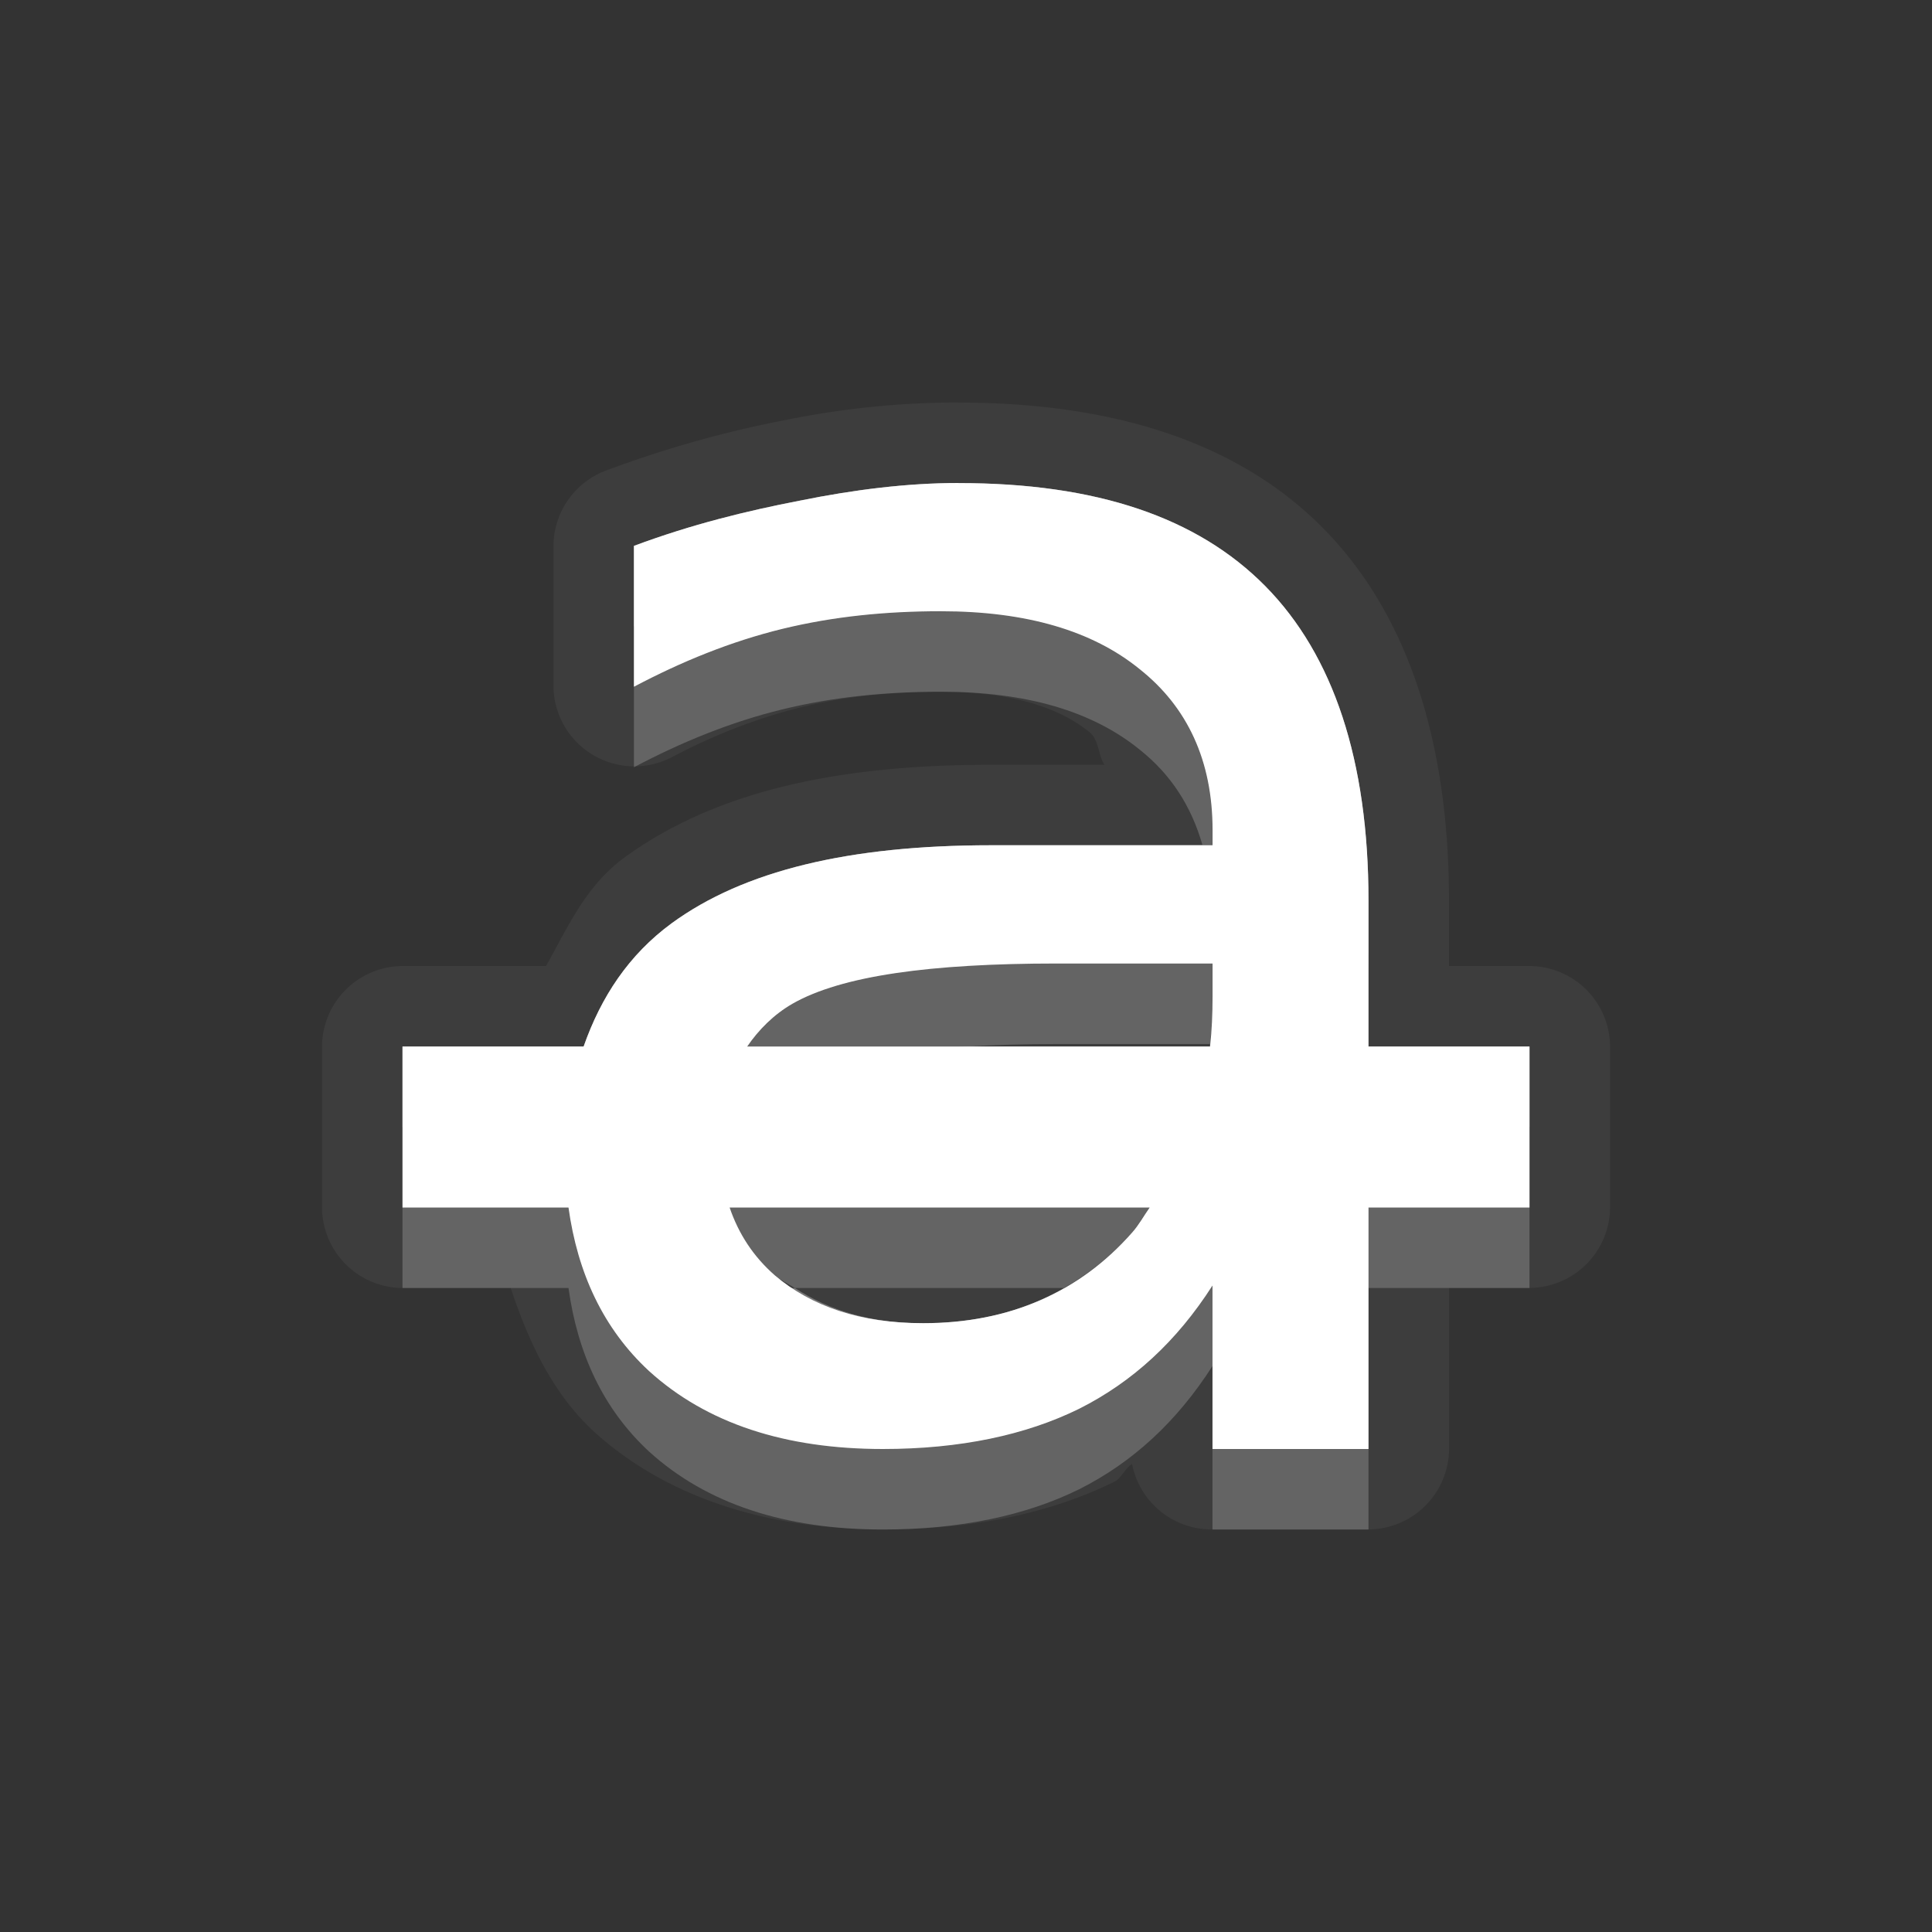 <?xml version="1.0" encoding="UTF-8" standalone="no"?>
<!-- Created with Inkscape (http://www.inkscape.org/) -->

<svg
   xmlns:dc="http://purl.org/dc/elements/1.1/"
   xmlns:cc="http://creativecommons.org/ns#"
   xmlns:rdf="http://www.w3.org/1999/02/22-rdf-syntax-ns#"
   xmlns:svg="http://www.w3.org/2000/svg"
   xmlns="http://www.w3.org/2000/svg"
   xmlns:xlink="http://www.w3.org/1999/xlink"
   xmlns:sodipodi="http://sodipodi.sourceforge.net/DTD/sodipodi-0.dtd"
   xmlns:inkscape="http://www.inkscape.org/namespaces/inkscape"
   width="24"
   height="24"
   id="svg2"
   sodipodi:version="0.32"
   inkscape:version="0.91 r"
   version="1.0"
   sodipodi:docname="format-text-strikethrough.svg"
   inkscape:output_extension="org.inkscape.output.svg.inkscape"
   inkscape:export-filename="/home/matt/.icons/Sirocco/scalable/mimetypes/text-plain.png"
   inkscape:export-xdpi="90"
   inkscape:export-ydpi="90"
   sodipodi:modified="true"
   style="display:inline">
  <rect width="100%" height="100%" fill="#333333" stroke="none"/>
  <sodipodi:namedview
     id="base"
     pagecolor="#797979"
     bordercolor="#666666"
     borderopacity="1.0"
     inkscape:pageopacity="0"
     inkscape:pageshadow="2"
     inkscape:zoom="16.590055"
     inkscape:cx="11.120446"
     inkscape:cy="7.2314268"
     inkscape:document-units="px"
     inkscape:current-layer="layer1"
     width="128px"
     height="128px"
     inkscape:showpageshadow="false"
     inkscape:window-width="2560"
     inkscape:window-height="1542"
     inkscape:window-x="0"
     inkscape:window-y="30"
     showguides="true"
     inkscape:guide-bbox="true"
     showgrid="true"
     inkscape:window-maximized="1"
     inkscape:snap-global="true"
     inkscape:snap-bbox="true"
     inkscape:bbox-paths="true"
     inkscape:bbox-nodes="true"
     inkscape:snap-bbox-edge-midpoints="true">
    <sodipodi:guide
       id="guide2226"
       position="32.637,117.998"
       orientation="horizontal" />
    <sodipodi:guide
       id="guide2230"
       position="110,57.402"
       orientation="vertical" />
    <sodipodi:guide
       id="guide2232"
       position="33.761"
       orientation="horizontal" />
    <sodipodi:guide
       id="guide2231"
       position="46.775"
       orientation="horizontal" />
    <inkscape:grid
       enabled="true"
       visible="true"
       id="grid3231"
       type="xygrid" />
    <sodipodi:guide
       orientation="1,0"
       position="100,67.625"
       id="guide2713" />
  </sodipodi:namedview>
  <defs
     id="defs4">
    <linearGradient
       gradientUnits="userSpaceOnUse"
       y2="18.974"
       x2="10.71"
       y1="1.996"
       x1="10.71"
       gradientTransform="matrix(0.998,0,0,0.998,-0.046,0.058)"
       id="linearGradient4220">
      <stop
         id="stop4222"
         offset="0"
         style="stop-color:#000000;stop-opacity:0.236" />
      <stop
         id="stop4224"
         offset="1"
         style="stop-color:#000000;stop-opacity:0.549" />
    </linearGradient>
    <inkscape:perspective
       sodipodi:type="inkscape:persp3d"
       inkscape:vp_x="0 : 11 : 1"
       inkscape:vp_y="0 : 1000 : 0"
       inkscape:vp_z="22 : 11 : 1"
       inkscape:persp3d-origin="11 : 7.3333333 : 1"
       id="perspective19" />
    <linearGradient
       id="StandardGradient"
       gradientTransform="matrix(0.998,0,0,0.998,-0.046,0.058)"
       x1="10.71"
       y1="1.996"
       x2="10.71"
       y2="18.974"
       gradientUnits="userSpaceOnUse">
      <stop
         style="stop-color:#000000;stop-opacity:0.863;"
         offset="0"
         id="stop3277" />
      <stop
         style="stop-color:#000000;stop-opacity:0.471;"
         offset="1"
         id="stop3279" />
    </linearGradient>
    <inkscape:perspective
       id="perspective3675"
       inkscape:persp3d-origin="0.5 : 0.33333333 : 1"
       inkscape:vp_z="1 : 0.5 : 1"
       inkscape:vp_y="0 : 1000 : 0"
       inkscape:vp_x="0 : 0.5 : 1"
       sodipodi:type="inkscape:persp3d" />
    <linearGradient
       inkscape:collect="always"
       xlink:href="#StandardGradient"
       id="linearGradient3627"
       gradientUnits="userSpaceOnUse"
       gradientTransform="matrix(0.998,0,0,0.998,-30.046,0.058)"
       x1="10.71"
       y1="1.996"
       x2="10.71"
       y2="18.974" />
    <clipPath
       clipPathUnits="userSpaceOnUse"
       id="clipPath3634">
      <path
         style="fill:#ff00ff;fill-opacity:1;stroke:none"
         d="m -30,0 0,22 22,0 0,-22 -22,0 z m 9,2 c 1.536,0 3.079,0.583 4.25,1.75 2.042,2.035 2.3,5.182 0.781,7.5 0.02,0.394 0.087,1.024 0.344,1.25 0.35,0.307 1.154,-0.121 1.688,0.469 l 3.688,3.719 c 0,0 0.751,0.69 -0.312,1.75 -1.063,1.06 -1.75,0.312 -1.75,0.312 L -16,15.031 c -0.592,-0.532 -0.16,-1.339 -0.469,-1.688 -0.227,-0.256 -0.855,-0.324 -1.25,-0.344 -2.327,1.513 -5.489,1.254 -7.531,-0.781 -2.343,-2.334 -2.343,-6.135 0,-8.469 C -24.079,2.583 -22.536,2 -21,2 Z m 0.031,2 c -1.104,1e-7 -2.12,0.403 -2.844,1.125 -0.724,0.722 -1.156,1.743 -1.156,2.844 0,2.201 1.791,4 4,4 2.209,0 4,-1.799 4,-4 0,-2.201 -1.791,-3.969 -4,-3.969 z"
         id="path3636"
         inkscape:connector-curvature="0" />
    </clipPath>
    <linearGradient
       inkscape:collect="always"
       xlink:href="#StandardGradient"
       id="linearGradient3628"
       x1="12.028"
       y1="4.563"
       x2="12.028"
       y2="11.478"
       gradientUnits="userSpaceOnUse" />
    <linearGradient
       inkscape:collect="always"
       xlink:href="#StandardGradient"
       id="linearGradient3639"
       gradientUnits="userSpaceOnUse"
       x1="12.028"
       y1="4.563"
       x2="12.028"
       y2="11.478" />
    <linearGradient
       inkscape:collect="always"
       xlink:href="#StandardGradient"
       id="linearGradient3641"
       gradientUnits="userSpaceOnUse"
       x1="12.028"
       y1="4.563"
       x2="12.028"
       y2="11.478" />
    <linearGradient
       inkscape:collect="always"
       xlink:href="#StandardGradient"
       id="linearGradient3651"
       gradientUnits="userSpaceOnUse"
       x1="12.028"
       y1="4.563"
       x2="12.028"
       y2="11.478" />
    <linearGradient
       inkscape:collect="always"
       xlink:href="#StandardGradient"
       id="linearGradient3653"
       gradientUnits="userSpaceOnUse"
       x1="12.028"
       y1="4.563"
       x2="12.028"
       y2="11.478" />
    <linearGradient
       inkscape:collect="always"
       xlink:href="#StandardGradient"
       id="linearGradient3655"
       gradientUnits="userSpaceOnUse"
       x1="12.028"
       y1="4.563"
       x2="12.028"
       y2="11.478" />
    <linearGradient
       inkscape:collect="always"
       xlink:href="#StandardGradient"
       id="linearGradient3657"
       gradientUnits="userSpaceOnUse"
       x1="12.028"
       y1="4.563"
       x2="12.028"
       y2="11.478" />
    <linearGradient
       inkscape:collect="always"
       xlink:href="#StandardGradient"
       id="linearGradient3660"
       gradientUnits="userSpaceOnUse"
       x1="12.028"
       y1="4.563"
       x2="12.028"
       y2="11.478"
       gradientTransform="matrix(1.741,0,0,1.741,-8.947,-1.947)" />
    <linearGradient
       inkscape:collect="always"
       xlink:href="#StandardGradient"
       id="linearGradient3666"
       gradientUnits="userSpaceOnUse"
       gradientTransform="matrix(1.741,0,0,1.741,-8.947,-0.947)"
       x1="12.028"
       y1="4.563"
       x2="12.028"
       y2="11.478" />
    <linearGradient
       inkscape:collect="always"
       xlink:href="#StandardGradient"
       id="linearGradient3668"
       gradientUnits="userSpaceOnUse"
       gradientTransform="matrix(1.741,0,0,1.741,-8.947,-1.947)"
       x1="12.028"
       y1="4.563"
       x2="12.028"
       y2="11.478" />
    <linearGradient
       inkscape:collect="always"
       xlink:href="#StandardGradient"
       id="linearGradient3673"
       gradientUnits="userSpaceOnUse"
       gradientTransform="matrix(1.741,0,0,1.741,-8.947,-0.947)"
       x1="12.028"
       y1="4.563"
       x2="12.028"
       y2="11.478" />
    <linearGradient
       inkscape:collect="always"
       xlink:href="#StandardGradient"
       id="linearGradient3677"
       gradientUnits="userSpaceOnUse"
       gradientTransform="matrix(1.741,0,0,1.741,-8.947,-1.947)"
       x1="12.028"
       y1="4.563"
       x2="12.028"
       y2="11.478" />
    <linearGradient
       inkscape:collect="always"
       xlink:href="#StandardGradient"
       id="linearGradient3682"
       gradientUnits="userSpaceOnUse"
       gradientTransform="matrix(1.741,0,0,1.741,-38.947,-1.947)"
       x1="12.028"
       y1="4.563"
       x2="12.028"
       y2="11.478" />
    <clipPath
       clipPathUnits="userSpaceOnUse"
       id="clipPath3689">
      <path
         style="fill:#ff00ff;fill-opacity:1;stroke:none"
         d="m -30,0 0,22 22,0 0,-22 -22,0 z m 10.938,6 c 2.061,1.17e-5 3.557,0.402 4.469,1.219 0.918,0.81 1.375,2.139 1.375,3.969 l 0,6.812 -3.688,0 0,-2 c -0.49,0.694 -1.044,1.212 -1.656,1.531 C -19.175,17.844 -19.904,18 -20.781,18 c -1.184,0 -2.165,-0.344 -2.906,-1.031 -0.735,-0.694 -1.094,-1.585 -1.094,-2.688 -1e-6,-1.34 0.457,-2.343 1.375,-2.969 0.925,-0.626 2.371,-0.937 4.344,-0.938 l 2.156,0 0,-0.281 c -9e-6,-0.578 -0.232,-0.985 -0.688,-1.25 -0.456,-0.272 -1.159,-0.406 -2.125,-0.406 -0.782,9.4e-6 -1.514,0.062 -2.188,0.219 -0.673,0.156 -1.297,0.406 -1.875,0.719 l 0,-2.781 c 0.782,-0.19 1.555,-0.342 2.344,-0.438 0.789,-0.102 1.586,-0.156 2.375,-0.156 z m 0.25,6.562 c -0.762,5e-6 -1.331,0.117 -1.719,0.375 -0.381,0.259 -0.563,0.653 -0.562,1.156 -5e-6,0.463 0.163,0.828 0.469,1.094 0.313,0.259 0.73,0.375 1.281,0.375 0.687,2e-6 1.281,-0.229 1.75,-0.719 0.469,-0.497 0.687,-1.133 0.688,-1.875 l 0,-0.406 -1.906,0 z"
         id="path3691"
         inkscape:connector-curvature="0" />
    </clipPath>
    <linearGradient
       inkscape:collect="always"
       xlink:href="#StandardGradient"
       id="linearGradient3648"
       x1="12.07"
       y1="3.133"
       x2="12.07"
       y2="19.053"
       gradientUnits="userSpaceOnUse" />
    <linearGradient
       inkscape:collect="always"
       xlink:href="#StandardGradient"
       id="linearGradient3654"
       gradientUnits="userSpaceOnUse"
       x1="12.07"
       y1="3.133"
       x2="12.07"
       y2="19.053"
       gradientTransform="translate(0,1)" />
    <linearGradient
       inkscape:collect="always"
       xlink:href="#StandardGradient"
       id="linearGradient3656"
       gradientUnits="userSpaceOnUse"
       x1="12.07"
       y1="3.133"
       x2="12.07"
       y2="19.053" />
    <linearGradient
       inkscape:collect="always"
       xlink:href="#StandardGradient"
       id="linearGradient3661"
       gradientUnits="userSpaceOnUse"
       x1="12.07"
       y1="3.133"
       x2="12.07"
       y2="19.053"
       gradientTransform="translate(0,1)" />
    <linearGradient
       inkscape:collect="always"
       xlink:href="#StandardGradient"
       id="linearGradient3665"
       gradientUnits="userSpaceOnUse"
       x1="12.07"
       y1="3.133"
       x2="12.07"
       y2="19.053" />
    <linearGradient
       inkscape:collect="always"
       xlink:href="#StandardGradient"
       id="linearGradient3670"
       gradientUnits="userSpaceOnUse"
       x1="12.07"
       y1="3.133"
       x2="12.07"
       y2="19.053"
       gradientTransform="translate(-30,0)" />
    <clipPath
       clipPathUnits="userSpaceOnUse"
       id="clipPath3677">
      <path
         style="fill:#ff00ff;fill-opacity:1;stroke:none"
         d="m -30,0 0,22 22,0 0,-22 -22,0 z m 10.906,3 c 1.712,1.17e-5 2.967,0.424 3.812,1.281 0.846,0.857 1.281,2.165 1.281,3.906 l 0,6.812 -1.938,0 0,-2.031 c -0.444,0.694 -0.994,1.198 -1.656,1.531 -0.662,0.327 -1.479,0.5 -2.438,0.5 -1.212,0 -2.187,-0.316 -2.906,-0.969 -0.712,-0.66 -1.063,-1.554 -1.062,-2.656 -1e-6,-1.286 0.456,-2.253 1.344,-2.906 0.895,-0.653 2.2,-0.969 3.969,-0.969 l 2.75,0 0,-0.188 c -10e-6,-0.864 -0.314,-1.531 -0.906,-2 -0.585,-0.476 -1.405,-0.719 -2.469,-0.719 -0.677,1.01e-5 -1.327,0.062 -1.969,0.219 -0.641,0.156 -1.252,0.406 -1.844,0.719 l 0,-1.75 c 0.712,-0.265 1.393,-0.433 2.062,-0.562 C -20.393,3.083 -19.728,3 -19.094,3 Z m 1.219,5.969 c -1.572,5e-6 -2.675,0.153 -3.281,0.5 -0.606,0.347 -0.906,0.945 -0.906,1.781 -3e-6,0.667 0.236,1.199 0.688,1.594 0.458,0.388 1.062,0.594 1.844,0.594 1.078,2e-6 1.945,-0.39 2.594,-1.125 0.655,-0.741 1,-1.713 1,-2.938 l 0,-0.406 -1.938,0 z M -24,17 l 10,0 0,2 -10,0 0,-2 z"
         id="path3679"
         inkscape:connector-curvature="0" />
    </clipPath>
    <linearGradient
       inkscape:collect="always"
       xlink:href="#StandardGradient"
       id="linearGradient2873"
       gradientUnits="userSpaceOnUse"
       x1="12.07"
       y1="3.133"
       x2="12.07"
       y2="19.053" />
    <linearGradient
       inkscape:collect="always"
       xlink:href="#StandardGradient"
       id="linearGradient2876"
       gradientUnits="userSpaceOnUse"
       x1="12.07"
       y1="3.133"
       x2="12.07"
       y2="19.053"
       gradientTransform="matrix(1.4,0,0,1,-4.4,-7)" />
    <linearGradient
       inkscape:collect="always"
       xlink:href="#StandardGradient"
       id="linearGradient2878"
       gradientUnits="userSpaceOnUse"
       x1="12.07"
       y1="3.133"
       x2="12.07"
       y2="19.053"
       gradientTransform="translate(0,2)" />
    <linearGradient
       inkscape:collect="always"
       xlink:href="#StandardGradient"
       id="linearGradient2882"
       gradientUnits="userSpaceOnUse"
       gradientTransform="matrix(1.2,0,0,2,-2.2,-25)"
       x1="12.07"
       y1="3.133"
       x2="12.07"
       y2="19.053" />
    <linearGradient
       inkscape:collect="always"
       xlink:href="#StandardGradient"
       id="linearGradient3724"
       gradientUnits="userSpaceOnUse"
       gradientTransform="matrix(1.4,0,0,1,-4.4,-5)"
       x1="12.07"
       y1="3.133"
       x2="12.07"
       y2="19.053" />
    <linearGradient
       inkscape:collect="always"
       xlink:href="#StandardGradient"
       id="linearGradient3733"
       gradientUnits="userSpaceOnUse"
       gradientTransform="translate(0,3)"
       x1="12.07"
       y1="3.133"
       x2="12.07"
       y2="19.053" />
    <linearGradient
       inkscape:collect="always"
       xlink:href="#StandardGradient"
       id="linearGradient3735"
       gradientUnits="userSpaceOnUse"
       gradientTransform="translate(0,2)"
       x1="12.07"
       y1="3.133"
       x2="12.07"
       y2="19.053" />
    <linearGradient
       inkscape:collect="always"
       xlink:href="#StandardGradient"
       id="linearGradient3740"
       gradientUnits="userSpaceOnUse"
       gradientTransform="translate(0,3)"
       x1="12.07"
       y1="3.133"
       x2="12.07"
       y2="19.053" />
    <linearGradient
       inkscape:collect="always"
       xlink:href="#StandardGradient"
       id="linearGradient3744"
       gradientUnits="userSpaceOnUse"
       gradientTransform="translate(0,2)"
       x1="12.07"
       y1="3.133"
       x2="12.07"
       y2="19.053" />
    <linearGradient
       inkscape:collect="always"
       xlink:href="#StandardGradient"
       id="linearGradient3749"
       gradientUnits="userSpaceOnUse"
       gradientTransform="translate(-30,2)"
       x1="12.07"
       y1="3.133"
       x2="12.07"
       y2="19.053" />
    <clipPath
       clipPathUnits="userSpaceOnUse"
       id="clipPath3756">
      <path
         style="fill:#ff00ff;fill-opacity:1;stroke:none"
         d="m -30,0 0,22 22,0 0,-22 -22,0 z m 10.906,5 c 1.712,1.17e-5 2.967,0.424 3.812,1.281 0.846,0.857 1.281,2.165 1.281,3.906 l 0,1.812 2,0 0,2 -2,0 0,3 -1.938,0 0,-2.031 c -0.444,0.694 -0.994,1.198 -1.656,1.531 -0.662,0.327 -1.479,0.5 -2.438,0.5 -1.212,0 -2.187,-0.316 -2.906,-0.969 -0.569,-0.528 -0.887,-1.217 -1,-2.031 L -26,14 l 0,-2 2.25,0 c 0.217,-0.618 0.561,-1.14 1.094,-1.531 0.895,-0.653 2.2,-0.969 3.969,-0.969 l 2.75,0 0,-0.188 c -10e-6,-0.864 -0.314,-1.531 -0.906,-2 -0.585,-0.476 -1.405,-0.719 -2.469,-0.719 -0.677,1.01e-5 -1.327,0.062 -1.969,0.219 -0.641,0.156 -1.252,0.406 -1.844,0.719 l 0,-1.75 c 0.712,-0.265 1.393,-0.433 2.062,-0.562 C -20.393,5.083 -19.728,5 -19.094,5 Z m 1.219,5.969 c -1.572,5e-6 -2.675,0.153 -3.281,0.5 -0.234,0.134 -0.419,0.323 -0.562,0.531 l 5.75,0 c 0.022,-0.202 0.031,-0.407 0.031,-0.625 l 0,-0.406 -1.938,0 z M -21.938,14 c 0.112,0.328 0.296,0.611 0.562,0.844 0.458,0.388 1.062,0.594 1.844,0.594 1.078,2e-6 1.945,-0.39 2.594,-1.125 0.085,-0.096 0.144,-0.209 0.219,-0.312 l -5.219,0 z"
         id="path3758"
         inkscape:connector-curvature="0" />
    </clipPath>
    <linearGradient
       inkscape:collect="always"
       xlink:href="#StandardGradient"
       id="linearGradient5106"
       gradientUnits="userSpaceOnUse"
       gradientTransform="translate(0,2)"
       x1="12.07"
       y1="3.133"
       x2="12.07"
       y2="19.053" />
    <linearGradient
       inkscape:collect="always"
       xlink:href="#StandardGradient"
       id="linearGradient5110"
       gradientUnits="userSpaceOnUse"
       gradientTransform="translate(0,2)"
       x1="12.07"
       y1="3.133"
       x2="12.07"
       y2="19.053" />
    <linearGradient
       id="StandardGradient-6"
       gradientTransform="matrix(0.998,0,0,0.998,-0.046,0.058)"
       x1="10.71"
       y1="1.996"
       x2="10.71"
       y2="18.974"
       gradientUnits="userSpaceOnUse">
      <stop
         style="stop-color:#000000;stop-opacity:0.863;"
         offset="0"
         id="stop3277-3" />
      <stop
         style="stop-color:#000000;stop-opacity:0.471;"
         offset="1"
         id="stop3279-2" />
    </linearGradient>
  </defs>
  <g
     style="display:inline"
     inkscape:label="Calque 1"
     id="layer1"
     inkscape:groupmode="layer"
     transform="translate(0,2)">
    <path
       style="font-style:normal;font-variant:normal;font-weight:normal;font-stretch:normal;font-size:12px;line-height:125%;font-family:Sans;-inkscape-font-specification:Sans;text-align:start;writing-mode:lr-tb;text-anchor:start;opacity:0.05;fill:#ffffff;fill-opacity:1;stroke:none"
       d="m 11.906,3 c -0.722,1.33e-5 -1.437,0.073 -2.156,0.219 -0.704,0.136 -1.44,0.335 -2.219,0.625 a 1.006,1.006 0 0 0 -0.656,0.938 l 0,1.75 a 1.006,1.006 0 0 0 1.469,0.875 c 0.535,-0.283 1.08,-0.492 1.625,-0.625 0.549,-0.134 1.104,-0.187 1.719,-0.188 0.911,8.6e-6 1.486,0.209 1.844,0.5 0.123,0.097 0.109,0.294 0.188,0.406 l -1.406,0 c -1.888,7.5e-6 -3.416,0.32 -4.562,1.156 -0.477,0.351 -0.697,0.859 -0.969,1.344 l -1.781,0 A 1.006,1.006 0 0 0 4,11 l 0,2 a 1.006,1.006 0 0 0 1,1 l 1.344,0 c 0.219,0.655 0.509,1.297 1.031,1.781 0.934,0.849 2.207,1.219 3.594,1.219 1.08,0 2.045,-0.185 2.875,-0.594 0.091,-0.046 0.131,-0.167 0.219,-0.219 a 1.006,1.006 0 0 0 1,0.812 l 1.938,0 a 1.006,1.006 0 0 0 1,-1 l 0,-2 1,0 a 1.006,1.006 0 0 0 1,-1 l 0,-2 A 1.006,1.006 0 0 0 19,10 l -1,0 0,-0.812 c -1.2e-5,-1.909 -0.479,-3.527 -1.562,-4.625 -1.078,-1.093 -2.653,-1.562 -4.531,-1.562 z m 0,1 c 1.712,1.17e-5 2.967,0.424 3.812,1.281 0.846,0.857 1.281,2.165 1.281,3.906 l 0,1.812 2,0 0,2 -2,0 0,3 -1.938,0 0,-2.031 c -0.444,0.694 -0.994,1.198 -1.656,1.531 -0.662,0.327 -1.479,0.5 -2.438,0.5 -1.212,0 -2.187,-0.316 -2.906,-0.969 -0.569,-0.528 -0.887,-1.217 -1,-2.031 l -2.062,0 0,-2 2.25,0 c 0.217,-0.618 0.561,-1.14 1.094,-1.531 0.895,-0.653 2.2,-0.969 3.969,-0.969 l 2.75,0 0,-0.188 c -10e-6,-0.864 -0.314,-1.531 -0.906,-2 -0.585,-0.476 -1.405,-0.719 -2.469,-0.719 -0.677,1.01e-5 -1.327,0.062 -1.969,0.219 C 9.077,5.969 8.467,6.218 7.875,6.531 l 0,-1.75 c 0.712,-0.265 1.393,-0.433 2.062,-0.562 0.669,-0.136 1.334,-0.219 1.969,-0.219 z m 1.219,5.969 c -1.572,5e-6 -2.675,0.153 -3.281,0.5 -0.234,0.134 -0.419,0.323 -0.562,0.531 l 5.75,0 c 0.022,-0.202 0.031,-0.407 0.031,-0.625 l 0,-0.406 -1.938,0 z M 9.062,13 c 0.112,0.328 0.296,0.611 0.562,0.844 0.458,0.388 1.062,0.594 1.844,0.594 1.078,2e-6 1.945,-0.39 2.594,-1.125 0.085,-0.096 0.144,-0.209 0.219,-0.312 l -5.219,0 z"
       id="path5108"
       inkscape:connector-curvature="0" />
    <path
       style="font-style:normal;font-variant:normal;font-weight:normal;font-stretch:normal;font-size:12px;line-height:125%;font-family:Sans;-inkscape-font-specification:Sans;text-align:start;writing-mode:lr-tb;text-anchor:start;fill:#ffffff;fill-opacity:1;stroke:none"
       d="m 11.906,4 c -0.634,1.17e-5 -1.299,0.083 -1.969,0.219 -0.669,0.129 -1.351,0.297 -2.062,0.562 l 0,1.75 c 0.592,-0.313 1.202,-0.562 1.844,-0.719 0.641,-0.156 1.292,-0.219 1.969,-0.219 1.064,1.01e-5 1.884,0.243 2.469,0.719 0.592,0.469 0.906,1.136 0.906,2 l 0,0.188 -2.75,0 c -1.769,7e-6 -3.074,0.316 -3.969,0.969 C 7.811,9.86 7.467,10.382 7.25,11 l -2.25,0 0,2 2.062,0 c 0.113,0.814 0.431,1.504 1,2.031 0.719,0.653 1.694,0.969 2.906,0.969 0.958,0 1.775,-0.173 2.438,-0.5 0.662,-0.333 1.212,-0.837 1.656,-1.531 l 0,2.031 1.938,0 0,-3 2,0 0,-2 -2,0 0,-1.812 c -1.1e-5,-1.741 -0.436,-3.049 -1.281,-3.906 -0.846,-0.857 -2.1,-1.281 -3.812,-1.281 z m 1.219,5.969 1.938,0 0,0.406 c -2e-6,0.218 -0.009,0.423 -0.031,0.625 l -5.75,0 c 0.143,-0.208 0.329,-0.397 0.562,-0.531 0.606,-0.347 1.71,-0.5 3.281,-0.5 z m -4.062,3.031 5.219,0 c -0.074,0.104 -0.134,0.217 -0.219,0.312 -0.648,0.735 -1.516,1.125 -2.594,1.125 -0.782,2e-6 -1.386,-0.206 -1.844,-0.594 -0.266,-0.233 -0.45,-0.515 -0.562,-0.844 z"
       id="path2871"
       inkscape:connector-curvature="0" />
    <path
       style="font-style:normal;font-variant:normal;font-weight:normal;font-stretch:normal;font-size:12px;line-height:125%;font-family:Sans;-inkscape-font-specification:Sans;text-align:start;writing-mode:lr-tb;text-anchor:start;opacity:0.3;fill:#ffffff;fill-opacity:1;stroke:none"
       d="m 11.906,4 c -0.634,1.17e-5 -1.299,0.083 -1.969,0.219 -0.669,0.129 -1.351,0.297 -2.062,0.562 l 0,1 c 0.712,-0.265 1.393,-0.433 2.062,-0.562 0.669,-0.136 1.334,-0.219 1.969,-0.219 1.712,1.17e-5 2.967,0.424 3.812,1.281 0.846,0.857 1.281,2.165 1.281,3.906 l 0,-1 c -1.1e-5,-1.741 -0.436,-3.049 -1.281,-3.906 -0.846,-0.857 -2.1,-1.281 -3.812,-1.281 z m 0.406,4.5 c -1.769,7e-6 -3.074,0.316 -3.969,0.969 C 7.811,9.86 7.467,10.382 7.25,11 l -2.25,0 0,1 2.25,0 c 0.217,-0.618 0.561,-1.14 1.094,-1.531 0.895,-0.653 2.2,-0.969 3.969,-0.969 l 2.75,0 0,-0.188 c -3e-6,-0.293 -0.054,-0.565 -0.125,-0.812 l -2.625,0 z m 2.719,2.469 c -10e-4,0.01 0.001,0.021 0,0.031 l -3,0 c -1.002,0.059 -1.733,0.209 -2.188,0.469 -0.234,0.134 -0.419,0.323 -0.562,0.531 l 5.75,0 c 0.022,-0.202 0.031,-0.407 0.031,-0.625 l 0,-0.406 -0.031,0 z M 17,11 l 0,1 2,0 0,-1 -2,0 z m -7.938,3 c 0.112,0.328 0.296,0.611 0.562,0.844 0.458,0.388 1.062,0.594 1.844,0.594 1.078,2e-6 1.945,-0.39 2.594,-1.125 0.085,-0.096 0.144,-0.209 0.219,-0.312 l -1.062,0 c -0.503,0.287 -1.085,0.438 -1.75,0.438 -0.654,2e-6 -1.17,-0.163 -1.594,-0.438 l -0.812,0 z"
       id="path3729"
       inkscape:connector-curvature="0" />
    <path
       style="font-style:normal;font-variant:normal;font-weight:normal;font-stretch:normal;font-size:12px;line-height:125%;font-family:Sans;-inkscape-font-specification:Sans;text-align:start;writing-mode:lr-tb;text-anchor:start;opacity:0.2;fill:#ffffff;fill-opacity:1;stroke:none"
       d="m 11.688,5.594 c -0.677,1.01e-5 -1.327,0.062 -1.969,0.219 C 9.077,5.969 8.467,6.218 7.875,6.531 l 0,1 c 0.592,-0.313 1.202,-0.562 1.844,-0.719 0.641,-0.156 1.292,-0.219 1.969,-0.219 1.064,1.01e-5 1.884,0.243 2.469,0.719 0.391,0.31 0.643,0.705 0.781,1.188 l 0.125,0 0,-0.188 c -10e-6,-0.864 -0.314,-1.531 -0.906,-2 -0.585,-0.476 -1.405,-0.719 -2.469,-0.719 z m 1.438,4.375 c -1.572,5e-6 -2.675,0.153 -3.281,0.5 -0.234,0.134 -0.419,0.323 -0.562,0.531 l 2.75,0 c 0.334,-0.02 0.701,-0.031 1.094,-0.031 l 1.906,0 c 0.02,-0.192 0.031,-0.386 0.031,-0.594 l 0,-0.406 -1.938,0 z M 5,13 l 0,1 2.062,0 c 0.113,0.814 0.431,1.504 1,2.031 0.719,0.653 1.694,0.969 2.906,0.969 0.958,0 1.775,-0.173 2.438,-0.5 0.662,-0.333 1.212,-0.837 1.656,-1.531 l 0,-1 c -0.444,0.694 -0.994,1.198 -1.656,1.531 -0.662,0.327 -1.479,0.5 -2.438,0.5 -1.212,0 -2.187,-0.316 -2.906,-0.969 -0.569,-0.528 -0.887,-1.217 -1,-2.031 l -2.062,0 z m 4.062,0 c 0.112,0.328 0.296,0.611 0.562,0.844 0.075,0.063 0.167,0.103 0.25,0.156 l 3.344,0 c 0.312,-0.178 0.596,-0.406 0.844,-0.688 0.085,-0.096 0.144,-0.209 0.219,-0.312 l -5.219,0 z m 7.938,0 0,1 2,0 0,-1 -2,0 z m -1.938,3 0,1 1.938,0 0,-1 -1.938,0 z"
       id="path3738"
       inkscape:connector-curvature="0" />
    <path
       style="color:#000000;font-style:normal;font-variant:normal;font-weight:normal;font-stretch:normal;font-size:12px;line-height:125%;font-family:Sans;-inkscape-font-specification:Sans;text-indent:0;text-align:start;text-decoration:none;text-decoration-line:none;text-decoration-style:solid;text-decoration-color:#000000;letter-spacing:normal;word-spacing:normal;text-transform:none;direction:ltr;block-progression:tb;writing-mode:lr-tb;baseline-shift:baseline;text-anchor:start;white-space:normal;clip-rule:nonzero;display:inline;overflow:visible;visibility:visible;opacity:0.3;isolation:auto;mix-blend-mode:normal;color-interpolation:sRGB;color-interpolation-filters:linearRGB;solid-color:#000000;solid-opacity:1;fill:#ffffff;fill-opacity:1;fill-rule:nonzero;stroke:none;stroke-width:1.2;stroke-linecap:butt;stroke-linejoin:miter;stroke-miterlimit:4;stroke-dasharray:none;stroke-dashoffset:0;stroke-opacity:1;color-rendering:auto;image-rendering:auto;shape-rendering:auto;text-rendering:auto;enable-background:accumulate"
       d="m 11.906,4 c -0.634,1.17e-5 -1.299,0.083 -1.969,0.219 -0.669,0.129 -1.351,0.297 -2.062,0.562 l 0,1.75 c 0.592,-0.313 1.202,-0.562 1.844,-0.719 0.641,-0.156 1.292,-0.219 1.969,-0.219 1.064,1.01e-5 1.884,0.243 2.469,0.719 0.592,0.469 0.906,1.136 0.906,2 l 0,0.188 -2.75,0 c -1.769,7e-6 -3.074,0.316 -3.969,0.969 C 7.811,9.86 7.467,10.382 7.25,11 l -2.25,0 0,2 2.062,0 c 0.113,0.814 0.431,1.504 1,2.031 0.719,0.653 1.694,0.969 2.906,0.969 0.958,0 1.775,-0.173 2.438,-0.5 0.662,-0.333 1.212,-0.837 1.656,-1.531 l 0,2.031 1.938,0 0,-3 2,0 0,-2 -2,0 0,-1.812 c -1.1e-5,-1.741 -0.436,-3.049 -1.281,-3.906 -0.846,-0.857 -2.1,-1.281 -3.812,-1.281 z m 0,0.6 c 1.613,1.1e-5 2.678,0.387 3.385,1.104 0.704,0.713 1.109,1.843 1.109,3.484 l 0,2.412 2,0 0,0.801 -2,0 0,3 -0.738,0 0,-3.482 -0.309,0.482 -7.131,0 0.271,0.793 c 0.143,0.419 0.392,0.801 0.736,1.102 l 0.004,0.004 0.004,0.002 c 0.576,0.488 1.343,0.736 2.23,0.736 1.171,3e-6 2.18,-0.457 2.928,-1.244 -0.362,0.506 -0.757,0.916 -1.256,1.168 -0.563,0.277 -1.286,0.439 -2.172,0.439 -1.107,0 -1.91,-0.276 -2.5,-0.811 -0.459,-0.426 -0.715,-0.965 -0.812,-1.672 l -0.07,-0.518 -1.986,0 0,-0.801 2.076,0 0.141,-0.4 c 0.186,-0.53 0.456,-0.934 0.883,-1.248 0.745,-0.543 1.917,-0.852 3.613,-0.852 l 3.35,0 0,-0.787 c -1e-6,-1.006 -0.403,-1.888 -1.127,-2.465 l -0.002,-0.002 C 13.813,5.26 12.842,4.994 11.688,4.994 10.974,4.994 10.273,5.06 9.576,5.23 9.188,5.325 8.839,5.509 8.475,5.658 l 0,-0.42 C 9.006,5.065 9.531,4.909 10.051,4.809 l 0.004,-0.002 0.002,0 C 10.697,4.677 11.324,4.6 11.906,4.6 Z M 13.125,9.369 c -1.61,5e-6 -2.767,0.113 -3.58,0.578 -0.327,0.187 -0.574,0.446 -0.758,0.713 l -0.646,0.939 7.43,0 0.057,-0.535 c 0.024,-0.227 0.035,-0.454 0.035,-0.689 l 0,-1.006 -2.537,0 z m 0,0.6 1.938,0 0,0.406 c -2e-6,0.218 -0.009,0.423 -0.031,0.625 l -5.75,0 c 0.143,-0.208 0.329,-0.397 0.562,-0.531 0.606,-0.347 1.71,-0.5 3.281,-0.5 z m -4.062,3.031 5.219,0 c -0.074,0.104 -0.134,0.217 -0.219,0.312 -0.648,0.735 -1.516,1.125 -2.594,1.125 -0.782,2e-6 -1.386,-0.206 -1.844,-0.594 -0.266,-0.233 -0.45,-0.515 -0.562,-0.844 z"
       id="path2871-2"
       inkscape:connector-curvature="0" />
  </g>
</svg>
